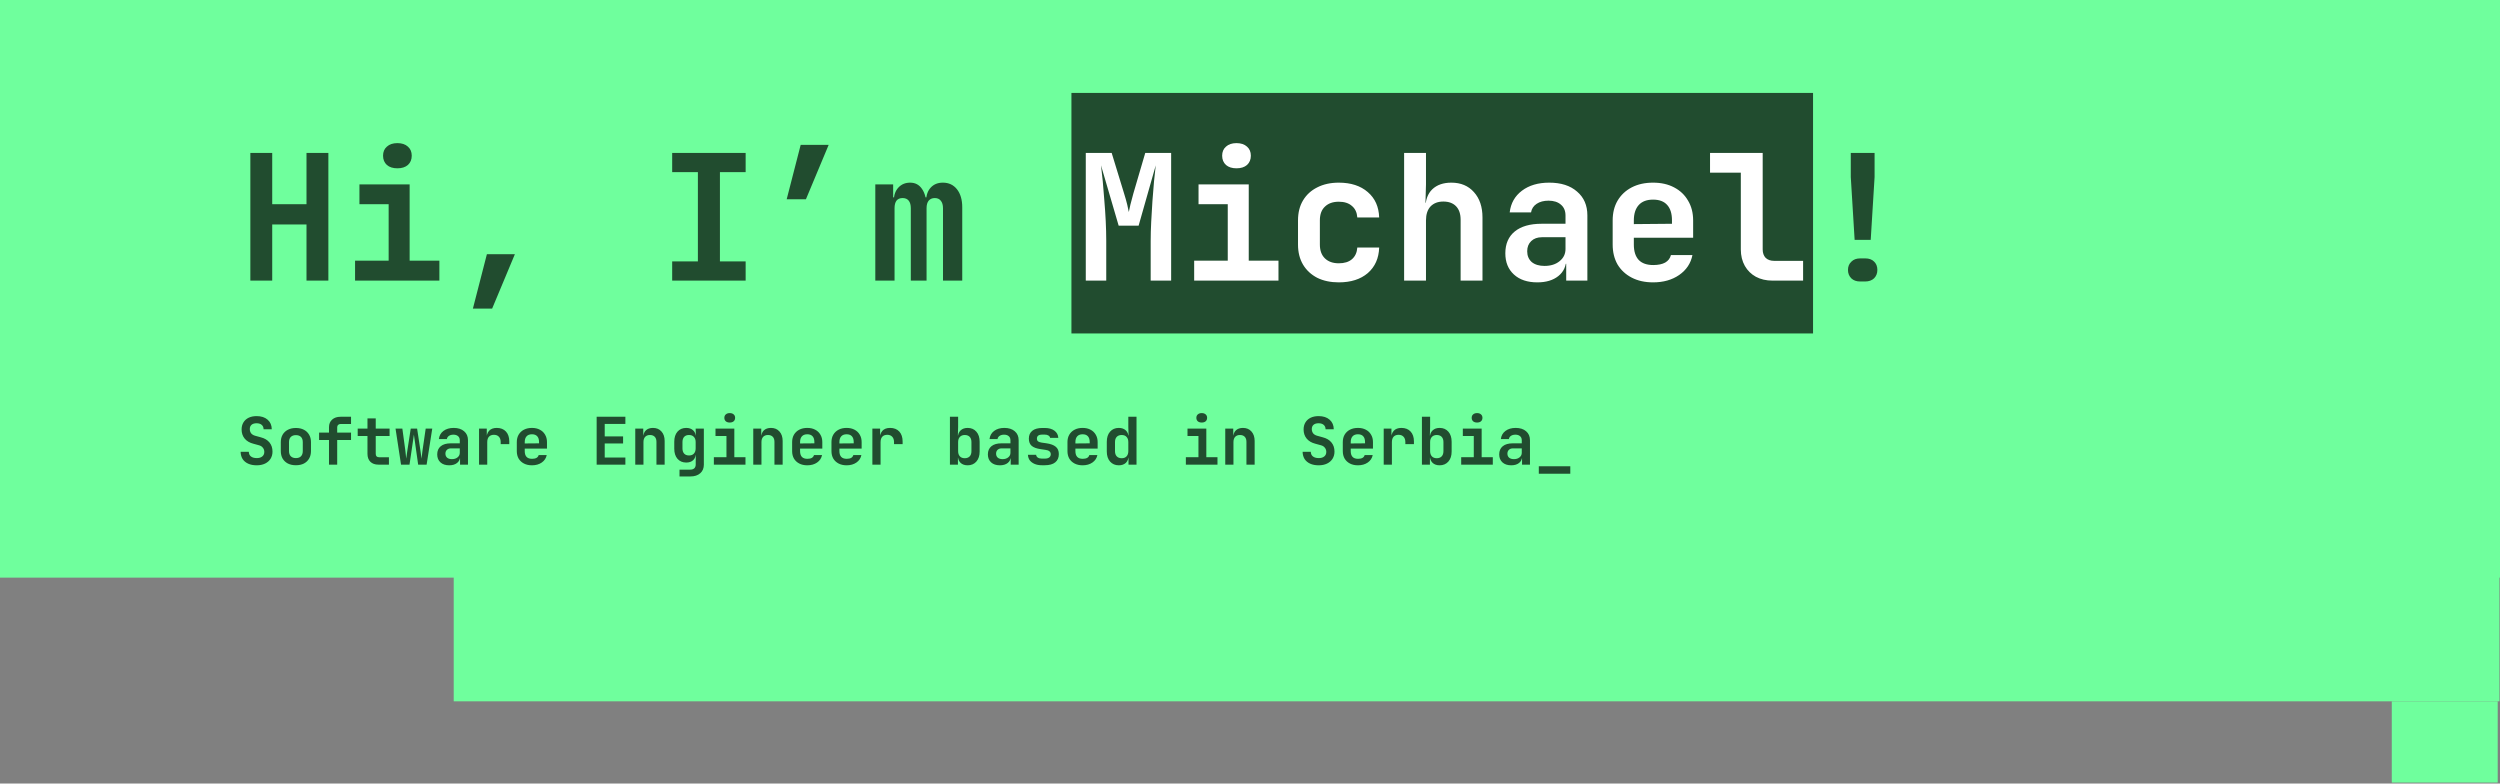 <svg width="1372" height="430" viewBox="0 0 1372 430" fill="none" xmlns="http://www.w3.org/2000/svg">
<rect x="0" y="0" width="1372" height="430" fill="#808080" stroke="none"/>
<rect width="1372" height="317" fill="#6FFF9D"/>
<rect x="249" y="315" width="1122.7" height="69.885" fill="#6FFF9D"/>
<rect x="1312.61" y="384.885" width="58.136" height="44.582" fill="#6FFF9D"/>
<rect x="588" y="51" width="407" height="132" fill="black" fill-opacity="0.7"/>
<path d="M137.392 154V83.92H149.392V112.048H168.208V83.92H180.208V154H168.208V123.184H149.392V154H137.392ZM194.859 154V143.056H213.291V112.048H197.259V101.2H224.811V143.056H241.131V154H194.859ZM218.091 92.368C215.659 92.368 213.739 91.76 212.331 90.544C210.923 89.264 210.219 87.568 210.219 85.456C210.219 83.344 210.923 81.68 212.331 80.464C213.739 79.184 215.659 78.544 218.091 78.544C220.523 78.544 222.443 79.184 223.851 80.464C225.259 81.68 225.963 83.344 225.963 85.456C225.963 87.568 225.259 89.264 223.851 90.544C222.443 91.76 220.523 92.368 218.091 92.368ZM259.525 169.36L267.205 139.504H282.565L270.085 169.36H259.525ZM368.89 154V143.44H383.002V94.48H368.89V83.92H409.21V94.48H395.098V143.44H409.21V154H368.89ZM431.733 109.36L439.413 79.504H454.773L442.293 109.36H431.733ZM480.367 154V101.2H490.159V108.304H492.175L490.543 110.032C490.543 107.088 491.375 104.72 493.039 102.928C494.703 101.136 496.847 100.24 499.471 100.24C502.287 100.24 504.463 101.392 505.999 103.696C507.599 106 508.399 109.104 508.399 113.008L506.287 108.304H509.551L508.303 110.032C508.303 107.088 509.135 104.72 510.799 102.928C512.463 101.136 514.671 100.24 517.423 100.24C520.687 100.24 523.279 101.456 525.199 103.888C527.119 106.32 528.079 109.616 528.079 113.776V154H517.519V114.256C517.519 112.528 517.135 111.184 516.367 110.224C515.599 109.2 514.479 108.688 513.007 108.688C511.599 108.688 510.479 109.168 509.647 110.128C508.879 111.088 508.495 112.464 508.495 114.256V154H499.855V114.256C499.855 112.464 499.471 111.088 498.703 110.128C497.935 109.168 496.815 108.688 495.343 108.688C493.871 108.688 492.751 109.168 491.983 110.128C491.279 111.088 490.927 112.464 490.927 114.256V154H480.367ZM1017.82 131.632L1015.71 97.168V83.92H1028.77V97.168L1026.65 131.632H1017.82ZM1020.8 154.48C1018.81 154.48 1017.21 153.904 1016 152.752C1014.78 151.536 1014.17 150 1014.17 148.144C1014.17 146.288 1014.78 144.784 1016 143.632C1017.21 142.416 1018.81 141.808 1020.8 141.808H1023.68C1025.73 141.808 1027.33 142.384 1028.48 143.536C1029.69 144.688 1030.3 146.224 1030.3 148.144C1030.3 150 1029.69 151.536 1028.48 152.752C1027.26 153.904 1025.63 154.48 1023.58 154.48H1020.8Z" fill="black" fill-opacity="0.7"/>
<path d="M595.876 154V83.92H610.084L616.9 106.192C617.604 108.432 618.18 110.48 618.628 112.336C619.076 114.192 619.364 115.536 619.492 116.368C619.62 115.536 619.908 114.192 620.356 112.336C620.804 110.48 621.348 108.432 621.988 106.192L628.516 83.92H642.724V154H631.492V132.208C631.492 129.008 631.588 125.52 631.78 121.744C631.972 117.968 632.196 114.192 632.452 110.416C632.708 106.64 632.996 103.056 633.316 99.664C633.7 96.272 634.02 93.296 634.276 90.736L624.868 123.856H613.924L604.228 90.736C604.548 93.168 604.868 96.048 605.188 99.376C605.508 102.64 605.796 106.16 606.052 109.936C606.372 113.648 606.628 117.424 606.82 121.264C607.012 125.104 607.108 128.752 607.108 132.208V154H595.876ZM655.359 154V143.056H673.791V112.048H657.759V101.2H685.311V143.056H701.631V154H655.359ZM678.591 92.368C676.159 92.368 674.239 91.76 672.831 90.544C671.423 89.264 670.719 87.568 670.719 85.456C670.719 83.344 671.423 81.68 672.831 80.464C674.239 79.184 676.159 78.544 678.591 78.544C681.023 78.544 682.943 79.184 684.351 80.464C685.759 81.68 686.463 83.344 686.463 85.456C686.463 87.568 685.759 89.264 684.351 90.544C682.943 91.76 681.023 92.368 678.591 92.368ZM734.713 154.96C730.233 154.96 726.297 154.128 722.905 152.464C719.577 150.736 716.985 148.336 715.129 145.264C713.273 142.128 712.345 138.448 712.345 134.224V120.976C712.345 116.688 713.273 113.008 715.129 109.936C716.985 106.864 719.577 104.496 722.905 102.832C726.297 101.104 730.233 100.24 734.713 100.24C741.369 100.24 746.681 101.968 750.649 105.424C754.617 108.816 756.697 113.456 756.889 119.344H744.889C744.697 116.592 743.705 114.48 741.913 113.008C740.185 111.472 737.785 110.704 734.713 110.704C731.513 110.704 728.985 111.6 727.129 113.392C725.273 115.12 724.345 117.616 724.345 120.88V134.224C724.345 137.488 725.273 140.016 727.129 141.808C728.985 143.6 731.513 144.496 734.713 144.496C737.785 144.496 740.185 143.76 741.913 142.288C743.705 140.752 744.697 138.608 744.889 135.856H756.889C756.697 141.744 754.617 146.416 750.649 149.872C746.681 153.264 741.369 154.96 734.713 154.96ZM770.58 154V83.92H782.58V101.2L782.292 111.28H785.556L782.292 114.064C782.292 109.712 783.54 106.32 786.036 103.888C788.596 101.456 792.084 100.24 796.5 100.24C801.684 100.24 805.812 101.968 808.884 105.424C812.02 108.88 813.588 113.52 813.588 119.344V154H801.588V120.592C801.588 117.392 800.756 114.928 799.092 113.2C797.428 111.472 795.092 110.608 792.084 110.608C789.14 110.608 786.804 111.504 785.076 113.296C783.412 115.088 782.58 117.648 782.58 120.976V154H770.58ZM843.694 154.96C838.254 154.96 833.966 153.52 830.83 150.64C827.694 147.76 826.126 143.888 826.126 139.024C826.126 133.84 827.854 129.84 831.31 127.024C834.766 124.208 839.662 122.8 845.998 122.8H859.15V118.288C859.15 115.728 858.318 113.744 856.654 112.336C854.99 110.864 852.718 110.128 849.838 110.128C847.214 110.128 845.038 110.704 843.31 111.856C841.582 113.008 840.558 114.576 840.238 116.56H828.526C829.102 111.568 831.342 107.6 835.246 104.656C839.15 101.712 844.142 100.24 850.222 100.24C856.686 100.24 861.774 101.872 865.486 105.136C869.262 108.336 871.15 112.688 871.15 118.192V154H859.534V144.784H857.614L859.534 142.192C859.534 146.096 858.094 149.2 855.214 151.504C852.334 153.808 848.494 154.96 843.694 154.96ZM847.63 145.936C851.022 145.936 853.774 145.072 855.886 143.344C858.062 141.616 859.15 139.376 859.15 136.624V130.192H846.19C843.758 130.192 841.806 130.896 840.334 132.304C838.862 133.712 838.126 135.568 838.126 137.872C838.126 140.368 838.958 142.352 840.622 143.824C842.35 145.232 844.686 145.936 847.63 145.936ZM907.209 154.96C902.729 154.96 898.825 154.096 895.497 152.368C892.169 150.64 889.577 148.24 887.721 145.168C885.929 142.032 885.033 138.384 885.033 134.224V120.976C885.033 116.816 885.929 113.2 887.721 110.128C889.577 106.992 892.169 104.56 895.497 102.832C898.825 101.104 902.729 100.24 907.209 100.24C911.625 100.24 915.465 101.104 918.729 102.832C922.057 104.56 924.617 106.992 926.409 110.128C928.265 113.2 929.193 116.816 929.193 120.976V130.48H896.649V134.224C896.649 137.936 897.545 140.752 899.337 142.672C901.129 144.528 903.785 145.456 907.305 145.456C909.993 145.456 912.169 145.008 913.833 144.112C915.497 143.152 916.553 141.776 917.001 139.984H928.809C927.913 144.528 925.481 148.176 921.513 150.928C917.609 153.616 912.841 154.96 907.209 154.96ZM917.577 123.76V120.88C917.577 117.232 916.713 114.448 914.985 112.528C913.257 110.544 910.665 109.552 907.209 109.552C903.753 109.552 901.129 110.544 899.337 112.528C897.545 114.512 896.649 117.328 896.649 120.976V122.992L918.441 122.8L917.577 123.76ZM972.739 154C969.283 154 966.243 153.296 963.619 151.888C961.059 150.48 959.043 148.496 957.571 145.936C956.099 143.312 955.363 140.304 955.363 136.912V94.768H938.467V83.92H967.363V136.912C967.363 138.832 967.907 140.368 968.995 141.52C970.147 142.608 971.683 143.152 973.603 143.152H989.539V154H972.739Z" fill="white"/>
<path d="M140.872 255.36C139.072 255.36 137.512 255.06 136.192 254.46C134.872 253.86 133.852 253.008 133.132 251.904C132.436 250.776 132.076 249.456 132.052 247.944H136.552C136.552 249.024 136.936 249.876 137.704 250.5C138.496 251.1 139.564 251.4 140.908 251.4C142.204 251.4 143.212 251.1 143.932 250.5C144.676 249.9 145.048 249.072 145.048 248.016C145.048 247.128 144.784 246.36 144.256 245.712C143.752 245.04 143.02 244.584 142.06 244.344L139.036 243.516C136.972 242.988 135.376 242.04 134.248 240.672C133.144 239.304 132.592 237.648 132.592 235.704C132.592 234.216 132.928 232.92 133.6 231.816C134.272 230.712 135.22 229.86 136.444 229.26C137.692 228.66 139.156 228.36 140.836 228.36C143.38 228.36 145.396 229.02 146.884 230.34C148.372 231.636 149.128 233.388 149.152 235.596H144.652C144.652 234.564 144.316 233.76 143.644 233.184C142.972 232.584 142.024 232.284 140.8 232.284C139.624 232.284 138.712 232.56 138.064 233.112C137.416 233.664 137.092 234.444 137.092 235.452C137.092 236.364 137.332 237.144 137.812 237.792C138.316 238.416 139.036 238.86 139.972 239.124L143.104 239.988C145.192 240.516 146.788 241.464 147.892 242.832C148.996 244.176 149.548 245.844 149.548 247.836C149.548 249.324 149.188 250.644 148.468 251.796C147.748 252.924 146.74 253.8 145.444 254.424C144.148 255.048 142.624 255.36 140.872 255.36ZM162.386 255.324C160.706 255.324 159.242 255.012 157.994 254.388C156.77 253.74 155.81 252.84 155.114 251.688C154.442 250.512 154.106 249.132 154.106 247.548V242.652C154.106 241.068 154.442 239.7 155.114 238.548C155.81 237.372 156.77 236.472 157.994 235.848C159.242 235.2 160.706 234.876 162.386 234.876C164.09 234.876 165.554 235.2 166.778 235.848C168.002 236.472 168.95 237.372 169.622 238.548C170.318 239.7 170.666 241.056 170.666 242.616V247.548C170.666 249.132 170.318 250.512 169.622 251.688C168.95 252.84 168.002 253.74 166.778 254.388C165.554 255.012 164.09 255.324 162.386 255.324ZM162.386 251.4C163.586 251.4 164.51 251.076 165.158 250.428C165.83 249.756 166.166 248.796 166.166 247.548V242.652C166.166 241.38 165.83 240.42 165.158 239.772C164.51 239.124 163.586 238.8 162.386 238.8C161.21 238.8 160.286 239.124 159.614 239.772C158.942 240.42 158.606 241.38 158.606 242.652V247.548C158.606 248.796 158.942 249.756 159.614 250.428C160.286 251.076 161.21 251.4 162.386 251.4ZM180.552 255V241.464H175.116V237.396H180.552V234.408C180.552 232.68 181.128 231.3 182.28 230.268C183.432 229.236 184.956 228.72 186.852 228.72H192.648V232.68H186.96C186.384 232.68 185.916 232.848 185.556 233.184C185.22 233.496 185.052 233.928 185.052 234.48V237.396H192.648V241.464H185.052V255H180.552ZM207.718 255C205.822 255 204.334 254.472 203.254 253.416C202.198 252.36 201.67 250.908 201.67 249.06V239.268H196.306V235.2H201.67V229.62H206.206V235.2H213.802V239.268H206.206V249.06C206.206 250.308 206.818 250.932 208.042 250.932H213.442V255H207.718ZM220.088 255L217.064 235.2H220.808L222.464 247.332C222.56 248.028 222.644 248.796 222.716 249.636C222.812 250.476 222.884 251.172 222.932 251.724C223.004 251.172 223.1 250.476 223.22 249.636C223.34 248.796 223.448 248.028 223.544 247.332L225.416 235.2H228.908L230.744 247.332C230.84 248.028 230.948 248.808 231.068 249.672C231.188 250.512 231.284 251.208 231.356 251.76C231.404 251.184 231.476 250.476 231.572 249.636C231.692 248.772 231.788 248.004 231.86 247.332L233.624 235.2H237.224L234.128 255H229.484L227.756 242.796C227.66 242.124 227.552 241.38 227.432 240.564C227.312 239.724 227.216 239.04 227.144 238.512C227.072 239.04 226.976 239.724 226.856 240.564C226.76 241.38 226.652 242.124 226.532 242.796L224.732 255H220.088ZM246.534 255.36C244.494 255.36 242.886 254.82 241.71 253.74C240.534 252.66 239.946 251.208 239.946 249.384C239.946 247.44 240.594 245.94 241.89 244.884C243.186 243.828 245.022 243.3 247.398 243.3H252.33V241.608C252.33 240.648 252.018 239.904 251.394 239.376C250.77 238.824 249.918 238.548 248.838 238.548C247.854 238.548 247.038 238.764 246.39 239.196C245.742 239.628 245.358 240.216 245.238 240.96H240.846C241.062 239.088 241.902 237.6 243.366 236.496C244.83 235.392 246.702 234.84 248.982 234.84C251.406 234.84 253.314 235.452 254.706 236.676C256.122 237.876 256.83 239.508 256.83 241.572V255H252.474V251.544H251.754L252.474 250.572C252.474 252.036 251.934 253.2 250.854 254.064C249.774 254.928 248.334 255.36 246.534 255.36ZM248.01 251.976C249.282 251.976 250.314 251.652 251.106 251.004C251.922 250.356 252.33 249.516 252.33 248.484V246.072H247.47C246.558 246.072 245.826 246.336 245.274 246.864C244.722 247.392 244.446 248.088 244.446 248.952C244.446 249.888 244.758 250.632 245.382 251.184C246.03 251.712 246.906 251.976 248.01 251.976ZM262.9 255V235.2H267.148V238.98H268.264L266.932 241.284C266.932 239.148 267.412 237.54 268.372 236.46C269.332 235.38 270.748 234.84 272.62 234.84C274.756 234.84 276.436 235.5 277.66 236.82C278.884 238.14 279.496 239.964 279.496 242.292V243.732H274.78V242.616C274.78 241.344 274.444 240.36 273.772 239.664C273.124 238.968 272.224 238.62 271.072 238.62C269.896 238.62 268.984 238.968 268.336 239.664C267.712 240.36 267.4 241.344 267.4 242.616V255H262.9ZM291.938 255.36C290.258 255.36 288.794 255.036 287.546 254.388C286.298 253.74 285.326 252.84 284.63 251.688C283.958 250.512 283.622 249.144 283.622 247.584V242.616C283.622 241.056 283.958 239.7 284.63 238.548C285.326 237.372 286.298 236.46 287.546 235.812C288.794 235.164 290.258 234.84 291.938 234.84C293.594 234.84 295.034 235.164 296.258 235.812C297.506 236.46 298.466 237.372 299.138 238.548C299.834 239.7 300.182 241.056 300.182 242.616V246.18H287.978V247.584C287.978 248.976 288.314 250.032 288.986 250.752C289.658 251.448 290.654 251.796 291.974 251.796C292.982 251.796 293.798 251.628 294.422 251.292C295.046 250.932 295.442 250.416 295.61 249.744H300.038C299.702 251.448 298.79 252.816 297.302 253.848C295.838 254.856 294.05 255.36 291.938 255.36ZM295.826 243.66V242.58C295.826 241.212 295.502 240.168 294.854 239.448C294.206 238.704 293.234 238.332 291.938 238.332C290.642 238.332 289.658 238.704 288.986 239.448C288.314 240.192 287.978 241.248 287.978 242.616V243.372L296.15 243.3L295.826 243.66ZM327.441 255V228.72H343.209V232.644H331.869V239.484H341.949V243.372H331.869V251.076H343.209V255H327.441ZM348.631 255V235.2H353.023V238.98H354.247L353.023 240.024C353.023 238.392 353.491 237.12 354.427 236.208C355.387 235.296 356.695 234.84 358.351 234.84C360.295 234.84 361.843 235.488 362.995 236.784C364.171 238.08 364.759 239.82 364.759 242.004V255H360.259V242.472C360.259 241.272 359.947 240.348 359.323 239.7C358.699 239.052 357.823 238.728 356.695 238.728C355.591 238.728 354.715 239.064 354.067 239.736C353.443 240.408 353.131 241.368 353.131 242.616V255H348.631ZM372.917 261.48V257.736H378.785C379.793 257.736 380.549 257.484 381.053 256.98C381.557 256.5 381.809 255.804 381.809 254.892V253.416L381.881 249.708H380.909L381.881 248.736C381.881 250.344 381.401 251.604 380.441 252.516C379.505 253.404 378.233 253.848 376.625 253.848C374.609 253.848 373.001 253.164 371.801 251.796C370.625 250.428 370.037 248.58 370.037 246.252V242.4C370.037 240.096 370.625 238.26 371.801 236.892C373.001 235.524 374.609 234.84 376.625 234.84C378.233 234.84 379.505 235.296 380.441 236.208C381.401 237.096 381.881 238.344 381.881 239.952L380.909 238.98H381.881L381.773 235.2H386.273V255C386.273 256.992 385.613 258.564 384.293 259.716C382.973 260.892 381.161 261.48 378.857 261.48H372.917ZM378.137 249.96C379.289 249.96 380.177 249.624 380.801 248.952C381.449 248.256 381.773 247.296 381.773 246.072V242.616C381.773 241.392 381.449 240.444 380.801 239.772C380.177 239.076 379.289 238.728 378.137 238.728C376.985 238.728 376.097 239.064 375.473 239.736C374.849 240.408 374.537 241.368 374.537 242.616V246.072C374.537 247.32 374.849 248.28 375.473 248.952C376.097 249.624 376.985 249.96 378.137 249.96ZM391.767 255V250.896H398.679V239.268H392.667V235.2H402.999V250.896H409.119V255H391.767ZM400.479 231.888C399.567 231.888 398.847 231.66 398.319 231.204C397.791 230.724 397.527 230.088 397.527 229.296C397.527 228.504 397.791 227.88 398.319 227.424C398.847 226.944 399.567 226.704 400.479 226.704C401.391 226.704 402.111 226.944 402.639 227.424C403.167 227.88 403.431 228.504 403.431 229.296C403.431 230.088 403.167 230.724 402.639 231.204C402.111 231.66 401.391 231.888 400.479 231.888ZM413.389 255V235.2H417.781V238.98H419.005L417.781 240.024C417.781 238.392 418.249 237.12 419.185 236.208C420.145 235.296 421.453 234.84 423.109 234.84C425.053 234.84 426.601 235.488 427.753 236.784C428.929 238.08 429.517 239.82 429.517 242.004V255H425.017V242.472C425.017 241.272 424.705 240.348 424.081 239.7C423.457 239.052 422.581 238.728 421.453 238.728C420.349 238.728 419.473 239.064 418.825 239.736C418.201 240.408 417.889 241.368 417.889 242.616V255H413.389ZM443.039 255.36C441.359 255.36 439.895 255.036 438.647 254.388C437.399 253.74 436.427 252.84 435.731 251.688C435.059 250.512 434.723 249.144 434.723 247.584V242.616C434.723 241.056 435.059 239.7 435.731 238.548C436.427 237.372 437.399 236.46 438.647 235.812C439.895 235.164 441.359 234.84 443.039 234.84C444.695 234.84 446.135 235.164 447.359 235.812C448.607 236.46 449.567 237.372 450.239 238.548C450.935 239.7 451.283 241.056 451.283 242.616V246.18H439.079V247.584C439.079 248.976 439.415 250.032 440.087 250.752C440.759 251.448 441.755 251.796 443.075 251.796C444.083 251.796 444.899 251.628 445.523 251.292C446.147 250.932 446.543 250.416 446.711 249.744H451.139C450.803 251.448 449.891 252.816 448.403 253.848C446.939 254.856 445.151 255.36 443.039 255.36ZM446.927 243.66V242.58C446.927 241.212 446.603 240.168 445.955 239.448C445.307 238.704 444.335 238.332 443.039 238.332C441.743 238.332 440.759 238.704 440.087 239.448C439.415 240.192 439.079 241.248 439.079 242.616V243.372L447.251 243.3L446.927 243.66ZM464.625 255.36C462.945 255.36 461.481 255.036 460.233 254.388C458.985 253.74 458.013 252.84 457.317 251.688C456.645 250.512 456.309 249.144 456.309 247.584V242.616C456.309 241.056 456.645 239.7 457.317 238.548C458.013 237.372 458.985 236.46 460.233 235.812C461.481 235.164 462.945 234.84 464.625 234.84C466.281 234.84 467.721 235.164 468.945 235.812C470.193 236.46 471.153 237.372 471.825 238.548C472.521 239.7 472.869 241.056 472.869 242.616V246.18H460.665V247.584C460.665 248.976 461.001 250.032 461.673 250.752C462.345 251.448 463.341 251.796 464.661 251.796C465.669 251.796 466.485 251.628 467.109 251.292C467.733 250.932 468.129 250.416 468.297 249.744H472.725C472.389 251.448 471.477 252.816 469.989 253.848C468.525 254.856 466.737 255.36 464.625 255.36ZM468.513 243.66V242.58C468.513 241.212 468.189 240.168 467.541 239.448C466.893 238.704 465.921 238.332 464.625 238.332C463.329 238.332 462.345 238.704 461.673 239.448C461.001 240.192 460.665 241.248 460.665 242.616V243.372L468.837 243.3L468.513 243.66ZM478.759 255V235.2H483.007V238.98H484.123L482.791 241.284C482.791 239.148 483.271 237.54 484.231 236.46C485.191 235.38 486.607 234.84 488.479 234.84C490.615 234.84 492.295 235.5 493.519 236.82C494.743 238.14 495.355 239.964 495.355 242.292V243.732H490.639V242.616C490.639 241.344 490.303 240.36 489.631 239.664C488.983 238.968 488.083 238.62 486.931 238.62C485.755 238.62 484.843 238.968 484.195 239.664C483.571 240.36 483.259 241.344 483.259 242.616V255H478.759ZM531.039 255.36C529.407 255.36 528.111 254.904 527.151 253.992C526.191 253.056 525.711 251.784 525.711 250.176L526.719 251.22H525.711V255H521.319V228.72H525.819V234.264L525.675 238.98H526.719L525.711 240.024C525.711 238.416 526.191 237.156 527.151 236.244C528.111 235.308 529.407 234.84 531.039 234.84C533.031 234.84 534.627 235.524 535.827 236.892C537.027 238.26 537.627 240.108 537.627 242.436V247.8C537.627 250.104 537.027 251.94 535.827 253.308C534.627 254.676 533.031 255.36 531.039 255.36ZM529.455 251.472C530.607 251.472 531.507 251.136 532.155 250.464C532.803 249.792 533.127 248.832 533.127 247.584V242.616C533.127 241.368 532.803 240.408 532.155 239.736C531.507 239.064 530.607 238.728 529.455 238.728C528.327 238.728 527.439 239.076 526.791 239.772C526.143 240.444 525.819 241.392 525.819 242.616V247.584C525.819 248.808 526.143 249.768 526.791 250.464C527.439 251.136 528.327 251.472 529.455 251.472ZM548.737 255.36C546.697 255.36 545.089 254.82 543.913 253.74C542.737 252.66 542.149 251.208 542.149 249.384C542.149 247.44 542.797 245.94 544.093 244.884C545.389 243.828 547.225 243.3 549.601 243.3H554.533V241.608C554.533 240.648 554.221 239.904 553.597 239.376C552.973 238.824 552.121 238.548 551.041 238.548C550.057 238.548 549.241 238.764 548.593 239.196C547.945 239.628 547.561 240.216 547.441 240.96H543.049C543.265 239.088 544.105 237.6 545.569 236.496C547.033 235.392 548.905 234.84 551.185 234.84C553.609 234.84 555.517 235.452 556.909 236.676C558.325 237.876 559.033 239.508 559.033 241.572V255H554.677V251.544H553.957L554.677 250.572C554.677 252.036 554.137 253.2 553.057 254.064C551.977 254.928 550.537 255.36 548.737 255.36ZM550.213 251.976C551.485 251.976 552.517 251.652 553.309 251.004C554.125 250.356 554.533 249.516 554.533 248.484V246.072H549.673C548.761 246.072 548.029 246.336 547.477 246.864C546.925 247.392 546.649 248.088 546.649 248.952C546.649 249.888 546.961 250.632 547.585 251.184C548.233 251.712 549.109 251.976 550.213 251.976ZM571.763 255.324C570.251 255.324 568.931 255.084 567.803 254.604C566.675 254.124 565.787 253.464 565.139 252.624C564.515 251.76 564.179 250.752 564.131 249.6H568.631C568.679 250.224 568.979 250.728 569.531 251.112C570.107 251.496 570.851 251.688 571.763 251.688H573.347C574.451 251.688 575.279 251.472 575.831 251.04C576.383 250.608 576.659 250.02 576.659 249.276C576.659 248.58 576.407 248.04 575.903 247.656C575.423 247.248 574.667 246.984 573.635 246.864L571.187 246.504C568.931 246.192 567.275 245.592 566.219 244.704C565.163 243.816 564.635 242.484 564.635 240.708C564.635 238.86 565.259 237.432 566.507 236.424C567.755 235.392 569.591 234.876 572.015 234.876H573.383C575.591 234.876 577.355 235.368 578.675 236.352C579.995 237.336 580.703 238.656 580.799 240.312H576.299C576.227 239.784 575.927 239.352 575.399 239.016C574.895 238.68 574.223 238.512 573.383 238.512H572.015C570.983 238.512 570.227 238.704 569.747 239.088C569.291 239.448 569.063 239.988 569.063 240.708C569.063 241.38 569.267 241.884 569.675 242.22C570.083 242.532 570.743 242.76 571.655 242.904L574.211 243.264C576.563 243.6 578.291 244.236 579.395 245.172C580.523 246.084 581.087 247.44 581.087 249.24C581.087 251.16 580.427 252.66 579.107 253.74C577.811 254.796 575.891 255.324 573.347 255.324H571.763ZM594.141 255.36C592.461 255.36 590.997 255.036 589.749 254.388C588.501 253.74 587.529 252.84 586.833 251.688C586.161 250.512 585.825 249.144 585.825 247.584V242.616C585.825 241.056 586.161 239.7 586.833 238.548C587.529 237.372 588.501 236.46 589.749 235.812C590.997 235.164 592.461 234.84 594.141 234.84C595.797 234.84 597.237 235.164 598.461 235.812C599.709 236.46 600.669 237.372 601.341 238.548C602.037 239.7 602.385 241.056 602.385 242.616V246.18H590.181V247.584C590.181 248.976 590.517 250.032 591.189 250.752C591.861 251.448 592.857 251.796 594.177 251.796C595.185 251.796 596.001 251.628 596.625 251.292C597.249 250.932 597.645 250.416 597.813 249.744H602.241C601.905 251.448 600.993 252.816 599.505 253.848C598.041 254.856 596.253 255.36 594.141 255.36ZM598.029 243.66V242.58C598.029 241.212 597.705 240.168 597.057 239.448C596.409 238.704 595.437 238.332 594.141 238.332C592.845 238.332 591.861 238.704 591.189 239.448C590.517 240.192 590.181 241.248 590.181 242.616V243.372L598.353 243.3L598.029 243.66ZM613.999 255.36C612.031 255.36 610.435 254.676 609.211 253.308C608.011 251.94 607.411 250.104 607.411 247.8V242.436C607.411 240.108 608.011 238.26 609.211 236.892C610.411 235.524 612.007 234.84 613.999 234.84C615.631 234.84 616.927 235.308 617.887 236.244C618.847 237.156 619.327 238.416 619.327 240.024L618.319 238.98H619.363L619.219 234.264V228.72H623.719V255H619.327V251.22H618.319L619.327 250.176C619.327 251.784 618.847 253.056 617.887 253.992C616.927 254.904 615.631 255.36 613.999 255.36ZM615.583 251.472C616.735 251.472 617.623 251.136 618.247 250.464C618.895 249.768 619.219 248.808 619.219 247.584V242.616C619.219 241.392 618.895 240.444 618.247 239.772C617.623 239.076 616.735 238.728 615.583 238.728C614.431 238.728 613.531 239.064 612.883 239.736C612.235 240.408 611.911 241.368 611.911 242.616V247.584C611.911 248.832 612.235 249.792 612.883 250.464C613.531 251.136 614.431 251.472 615.583 251.472ZM650.799 255V250.896H657.711V239.268H651.699V235.2H662.031V250.896H668.151V255H650.799ZM659.511 231.888C658.599 231.888 657.879 231.66 657.351 231.204C656.823 230.724 656.559 230.088 656.559 229.296C656.559 228.504 656.823 227.88 657.351 227.424C657.879 226.944 658.599 226.704 659.511 226.704C660.423 226.704 661.143 226.944 661.671 227.424C662.199 227.88 662.463 228.504 662.463 229.296C662.463 230.088 662.199 230.724 661.671 231.204C661.143 231.66 660.423 231.888 659.511 231.888ZM672.42 255V235.2H676.812V238.98H678.036L676.812 240.024C676.812 238.392 677.28 237.12 678.216 236.208C679.176 235.296 680.484 234.84 682.14 234.84C684.084 234.84 685.632 235.488 686.784 236.784C687.96 238.08 688.548 239.82 688.548 242.004V255H684.048V242.472C684.048 241.272 683.736 240.348 683.112 239.7C682.488 239.052 681.612 238.728 680.484 238.728C679.38 238.728 678.504 239.064 677.856 239.736C677.232 240.408 676.92 241.368 676.92 242.616V255H672.42ZM723.692 255.36C721.892 255.36 720.332 255.06 719.012 254.46C717.692 253.86 716.672 253.008 715.952 251.904C715.256 250.776 714.896 249.456 714.872 247.944H719.372C719.372 249.024 719.756 249.876 720.524 250.5C721.316 251.1 722.384 251.4 723.728 251.4C725.024 251.4 726.032 251.1 726.752 250.5C727.496 249.9 727.868 249.072 727.868 248.016C727.868 247.128 727.604 246.36 727.076 245.712C726.572 245.04 725.84 244.584 724.88 244.344L721.856 243.516C719.792 242.988 718.196 242.04 717.068 240.672C715.964 239.304 715.412 237.648 715.412 235.704C715.412 234.216 715.748 232.92 716.42 231.816C717.092 230.712 718.04 229.86 719.264 229.26C720.512 228.66 721.976 228.36 723.656 228.36C726.2 228.36 728.216 229.02 729.704 230.34C731.192 231.636 731.948 233.388 731.972 235.596H727.472C727.472 234.564 727.136 233.76 726.464 233.184C725.792 232.584 724.844 232.284 723.62 232.284C722.444 232.284 721.532 232.56 720.884 233.112C720.236 233.664 719.912 234.444 719.912 235.452C719.912 236.364 720.152 237.144 720.632 237.792C721.136 238.416 721.856 238.86 722.792 239.124L725.924 239.988C728.012 240.516 729.608 241.464 730.712 242.832C731.816 244.176 732.368 245.844 732.368 247.836C732.368 249.324 732.008 250.644 731.288 251.796C730.568 252.924 729.56 253.8 728.264 254.424C726.968 255.048 725.444 255.36 723.692 255.36ZM745.242 255.36C743.562 255.36 742.098 255.036 740.85 254.388C739.602 253.74 738.63 252.84 737.934 251.688C737.262 250.512 736.926 249.144 736.926 247.584V242.616C736.926 241.056 737.262 239.7 737.934 238.548C738.63 237.372 739.602 236.46 740.85 235.812C742.098 235.164 743.562 234.84 745.242 234.84C746.898 234.84 748.338 235.164 749.562 235.812C750.81 236.46 751.77 237.372 752.442 238.548C753.138 239.7 753.486 241.056 753.486 242.616V246.18H741.282V247.584C741.282 248.976 741.618 250.032 742.29 250.752C742.962 251.448 743.958 251.796 745.278 251.796C746.286 251.796 747.102 251.628 747.726 251.292C748.35 250.932 748.746 250.416 748.914 249.744H753.342C753.006 251.448 752.094 252.816 750.606 253.848C749.142 254.856 747.354 255.36 745.242 255.36ZM749.13 243.66V242.58C749.13 241.212 748.806 240.168 748.158 239.448C747.51 238.704 746.538 238.332 745.242 238.332C743.946 238.332 742.962 238.704 742.29 239.448C741.618 240.192 741.282 241.248 741.282 242.616V243.372L749.454 243.3L749.13 243.66ZM759.376 255V235.2H763.624V238.98H764.74L763.408 241.284C763.408 239.148 763.888 237.54 764.848 236.46C765.808 235.38 767.224 234.84 769.096 234.84C771.232 234.84 772.912 235.5 774.136 236.82C775.36 238.14 775.972 239.964 775.972 242.292V243.732H771.256V242.616C771.256 241.344 770.92 240.36 770.248 239.664C769.6 238.968 768.7 238.62 767.548 238.62C766.372 238.62 765.46 238.968 764.812 239.664C764.188 240.36 763.876 241.344 763.876 242.616V255H759.376ZM790.07 255.36C788.438 255.36 787.142 254.904 786.182 253.992C785.222 253.056 784.742 251.784 784.742 250.176L785.75 251.22H784.742V255H780.35V228.72H784.85V234.264L784.706 238.98H785.75L784.742 240.024C784.742 238.416 785.222 237.156 786.182 236.244C787.142 235.308 788.438 234.84 790.07 234.84C792.062 234.84 793.658 235.524 794.858 236.892C796.058 238.26 796.658 240.108 796.658 242.436V247.8C796.658 250.104 796.058 251.94 794.858 253.308C793.658 254.676 792.062 255.36 790.07 255.36ZM788.486 251.472C789.638 251.472 790.538 251.136 791.186 250.464C791.834 249.792 792.158 248.832 792.158 247.584V242.616C792.158 241.368 791.834 240.408 791.186 239.736C790.538 239.064 789.638 238.728 788.486 238.728C787.358 238.728 786.47 239.076 785.822 239.772C785.174 240.444 784.85 241.392 784.85 242.616V247.584C784.85 248.808 785.174 249.768 785.822 250.464C786.47 251.136 787.358 251.472 788.486 251.472ZM801.9 255V250.896H808.812V239.268H802.8V235.2H813.132V250.896H819.252V255H801.9ZM810.612 231.888C809.7 231.888 808.98 231.66 808.452 231.204C807.924 230.724 807.66 230.088 807.66 229.296C807.66 228.504 807.924 227.88 808.452 227.424C808.98 226.944 809.7 226.704 810.612 226.704C811.524 226.704 812.244 226.944 812.772 227.424C813.3 227.88 813.564 228.504 813.564 229.296C813.564 230.088 813.3 230.724 812.772 231.204C812.244 231.66 811.524 231.888 810.612 231.888ZM829.354 255.36C827.314 255.36 825.706 254.82 824.53 253.74C823.354 252.66 822.766 251.208 822.766 249.384C822.766 247.44 823.414 245.94 824.71 244.884C826.006 243.828 827.842 243.3 830.218 243.3H835.15V241.608C835.15 240.648 834.838 239.904 834.214 239.376C833.59 238.824 832.738 238.548 831.658 238.548C830.674 238.548 829.858 238.764 829.21 239.196C828.562 239.628 828.178 240.216 828.058 240.96H823.666C823.882 239.088 824.722 237.6 826.186 236.496C827.65 235.392 829.522 234.84 831.802 234.84C834.226 234.84 836.134 235.452 837.526 236.676C838.942 237.876 839.65 239.508 839.65 241.572V255H835.294V251.544H834.574L835.294 250.572C835.294 252.036 834.754 253.2 833.674 254.064C832.594 254.928 831.154 255.36 829.354 255.36ZM830.83 251.976C832.102 251.976 833.134 251.652 833.926 251.004C834.742 250.356 835.15 249.516 835.15 248.484V246.072H830.29C829.378 246.072 828.646 246.336 828.094 246.864C827.542 247.392 827.266 248.088 827.266 248.952C827.266 249.888 827.578 250.632 828.202 251.184C828.85 251.712 829.726 251.976 830.83 251.976ZM844.496 259.968V255.9H861.776V259.968H844.496Z" fill="black" fill-opacity="0.7"/>
</svg>
